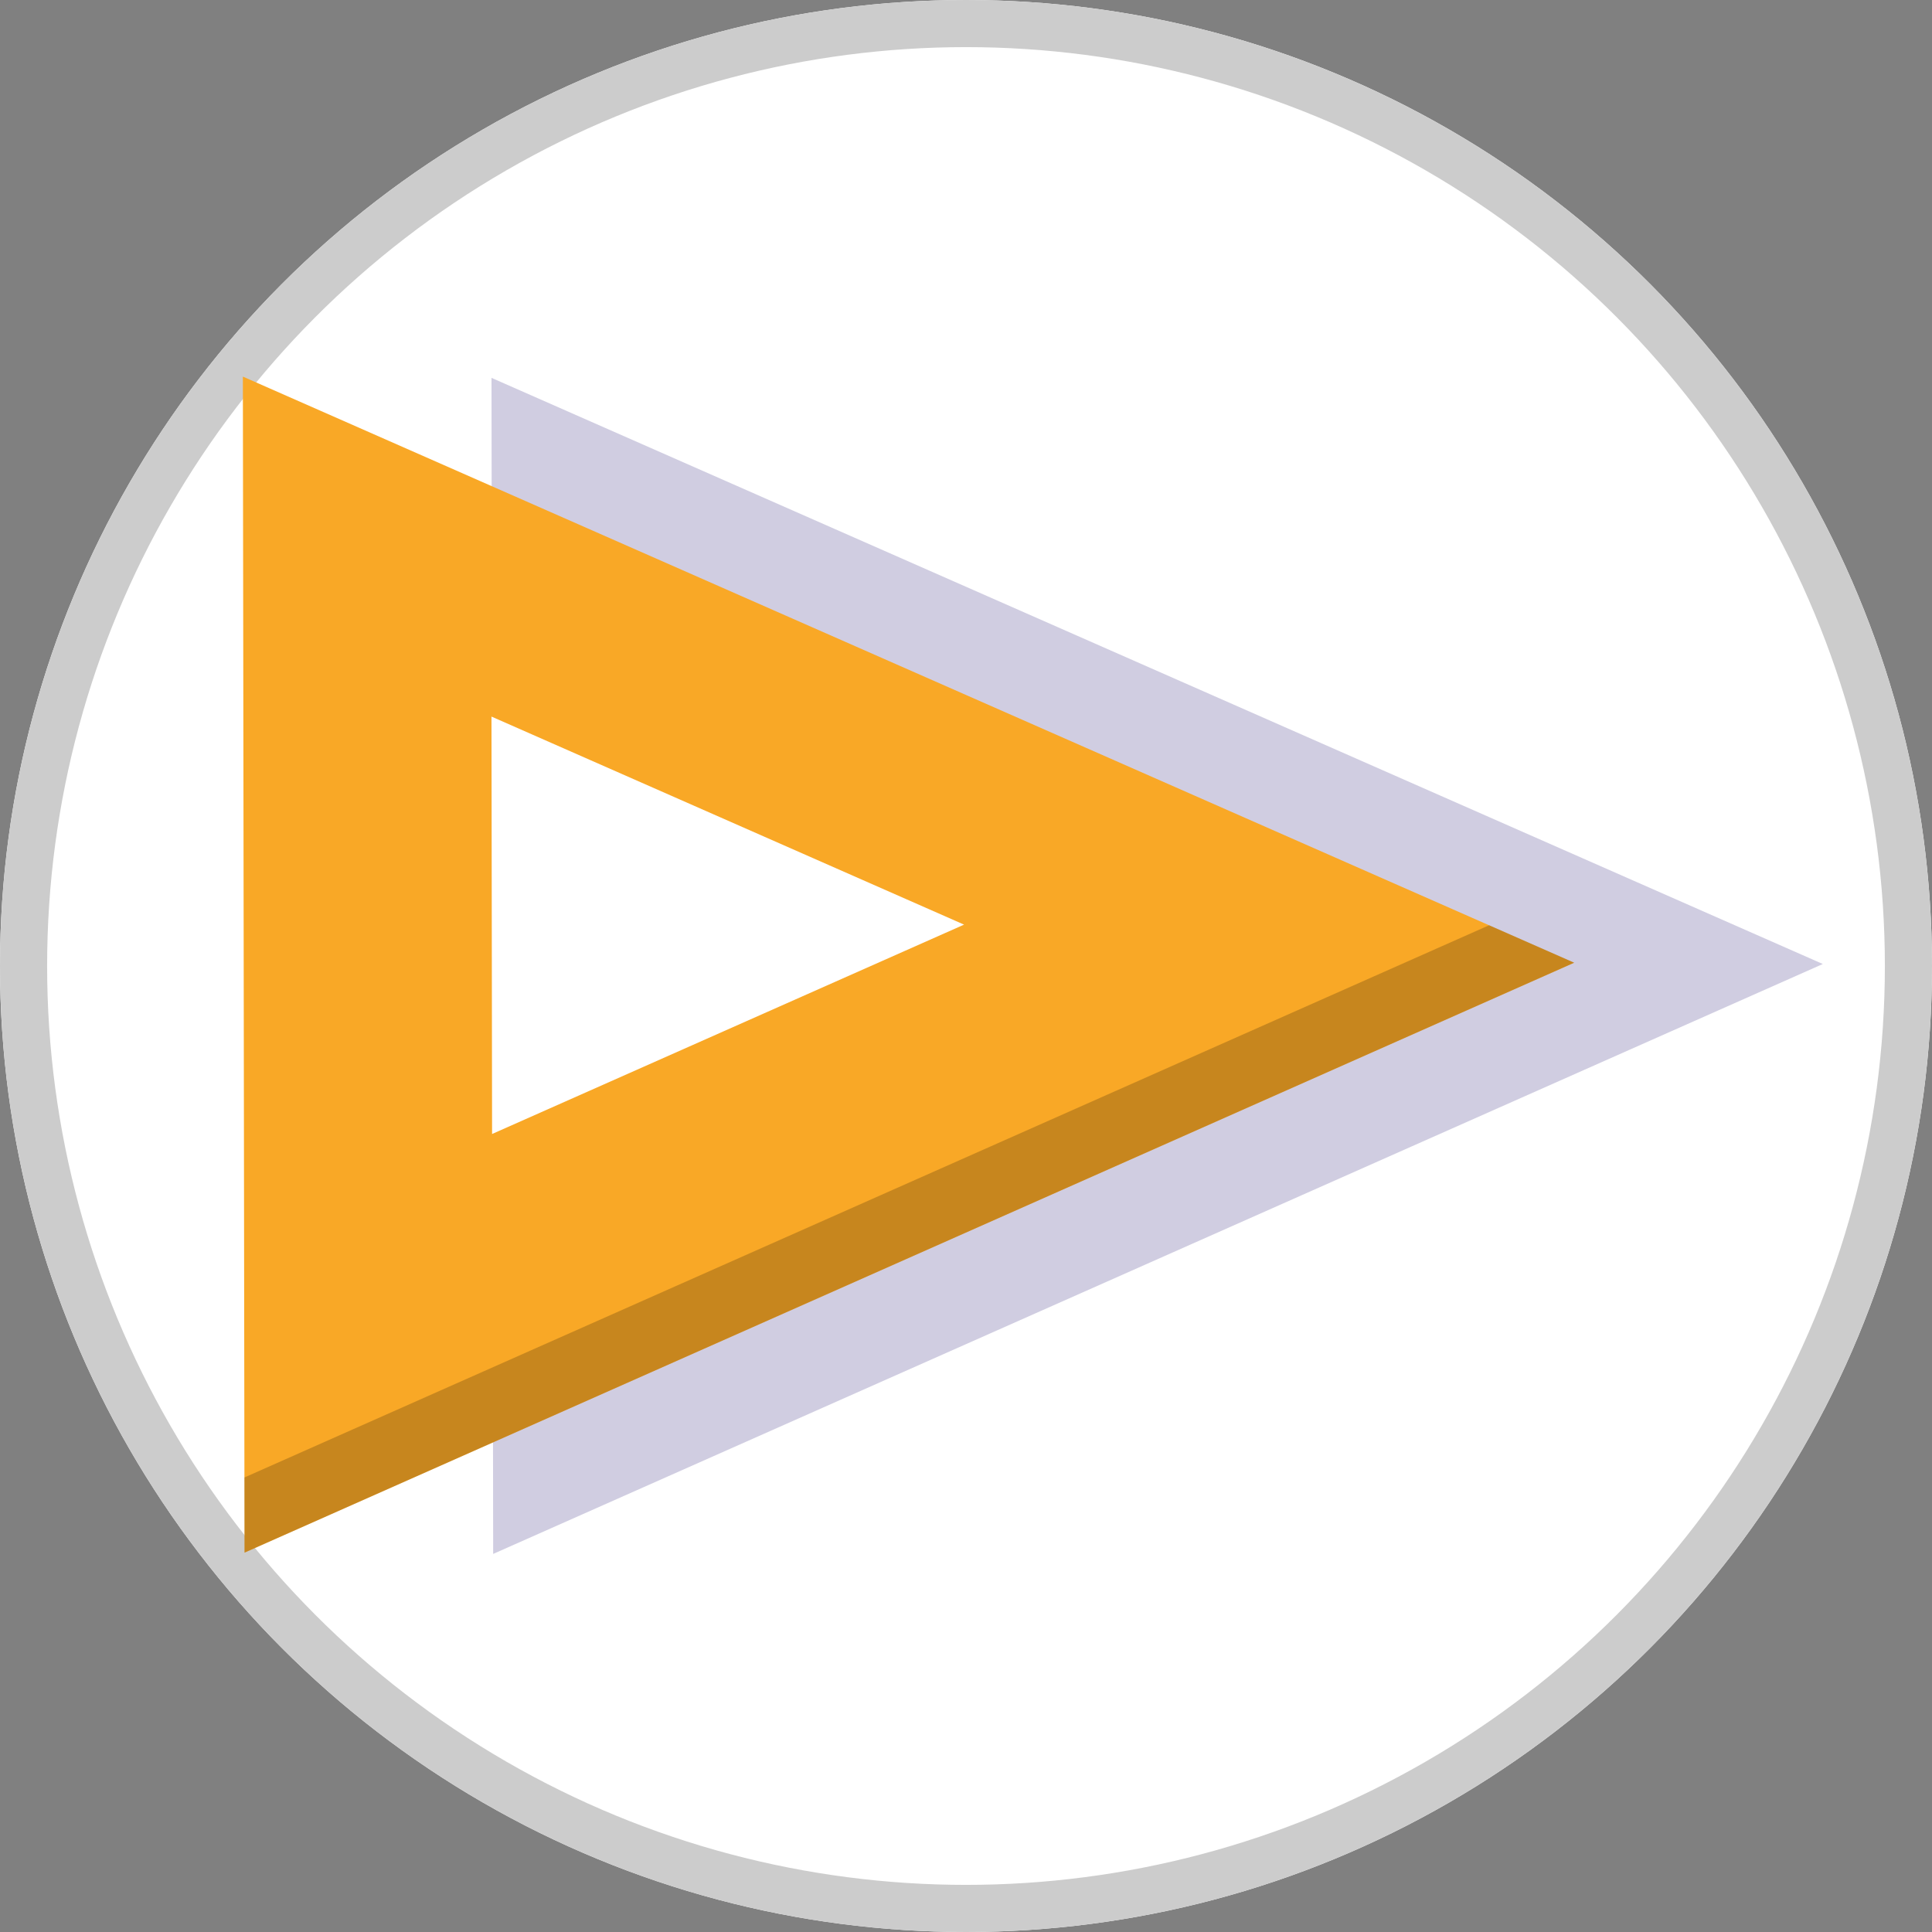 <svg id="Group_63" data-name="Group 63" xmlns="http://www.w3.org/2000/svg" width="123" height="123" viewBox="0 0 123 123">
  <rect x="0" y="0" width="123" height="123" fill="#808080" stroke="none"/>
  <g id="Ellipse_32" data-name="Ellipse 32" fill="#fff" stroke="#ccc" stroke-width="3">
    <circle cx="61.5" cy="61.5" r="61.5" stroke="none"/>
    <circle cx="61.5" cy="61.5" r="60" fill="none"/>
  </g>
  <path id="Path_1100" data-name="Path 1100" d="M413.079,380.112l-.106-74.874,84.759,37.317Z" transform="translate(-381.682 -281.182)" fill="#d0cde1"/>
  <path id="Path_1101" data-name="Path 1101" d="M371.22,379.9l-.106-74.874,84.759,37.317Z" transform="translate(-355.652 -281.05)" fill="#f9a826"/>
  <path id="Path_1102" data-name="Path 1102" d="M450.62,397.4l-79.244,35.157.007,4.784,84.653-37.557Z" transform="translate(-355.815 -338.495)" opacity="0.2"/>
  <path id="Path_1103" data-name="Path 1103" d="M371.151,331.6l-.038-26.574L401.2,318.271Z" transform="translate(-339.823 -259.405)" fill="#fff"/>
</svg>
